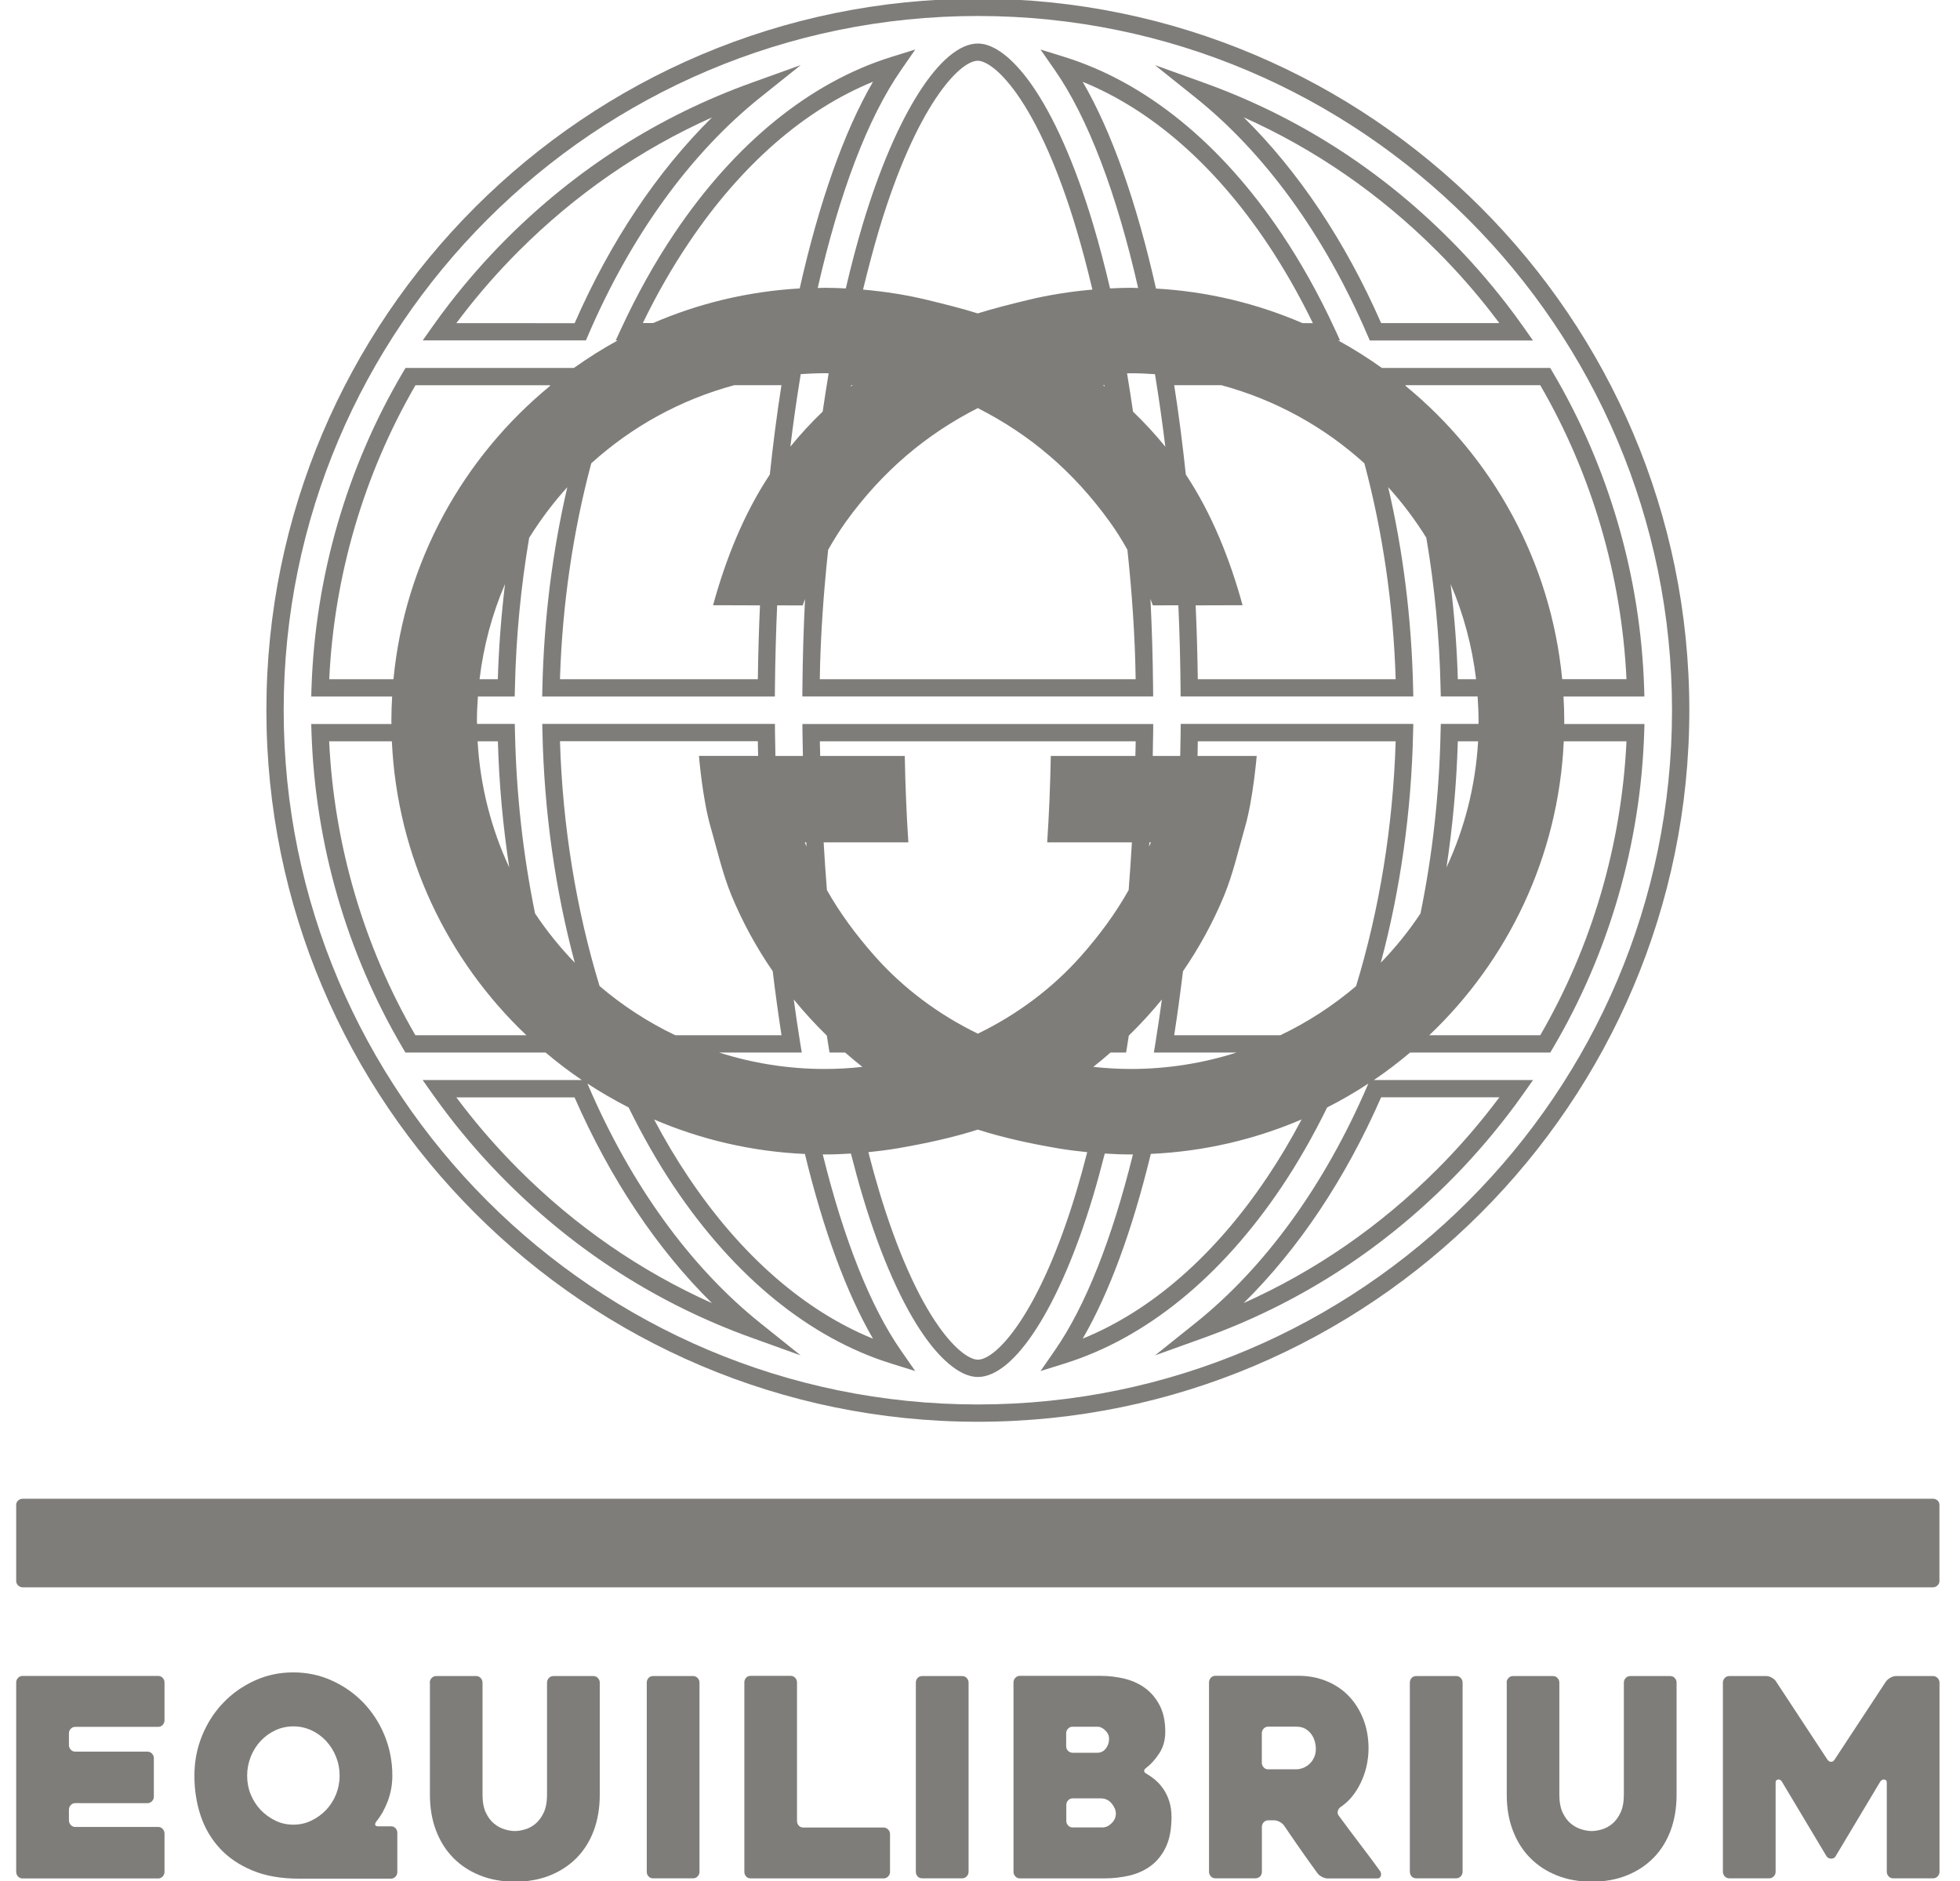 <?xml version="1.0" encoding="utf-8"?>
<!-- Generator: Adobe Illustrator 23.0.3, SVG Export Plug-In . SVG Version: 6.00 Build 0)  -->
<svg version="1.1" id="Livello_1" xmlns="http://www.w3.org/2000/svg" xmlns:xlink="http://www.w3.org/1999/xlink" x="0px" y="0px"
	 viewBox="0 0 283.2 271.76" style="enable-background:new 0 0 283.2 271.76;" xml:space="preserve">
<style type="text/css">
	.st0{fill:#7F7D7A;}
</style>
<g>
	<path class="st0" d="M226.02,104.18c0-1.19-0.04-2.38-0.11-3.55h11.69l-0.04-1.29c-0.53-16.08-5.1-31.83-13.21-45.57l-0.36-0.61
		h-24.32c-2.02-1.44-4.12-2.77-6.32-3.97h0.28l-0.82-1.77c-2.26-4.89-4.83-9.49-7.65-13.69c-8.73-13.01-19.57-21.83-31.35-25.5
		l-3.47-1.08l2.08,2.99c4.77,6.87,8.89,17.68,12.03,31.47c-0.35-0.01-0.69-0.03-1.03-0.03c-1.01,0-2.02,0.04-3.03,0.09
		c-0.77-3.27-1.59-6.41-2.47-9.35c-2.61-8.66-5.71-15.65-8.97-20.24c-2.66-3.73-5.37-5.79-7.65-5.79
		c-5.33,0-11.86,10.22-16.62,26.03c-0.88,2.94-1.71,6.08-2.47,9.35c-1.01-0.05-2.02-0.09-3.03-0.09c-0.35,0-0.69,0.02-1.03,0.03
		c3.14-13.79,7.26-24.6,12.03-31.47l2.07-2.99l-3.47,1.08c-11.77,3.67-22.61,12.49-31.35,25.5c-2.82,4.2-5.39,8.81-7.65,13.69
		l-0.82,1.77h0.28c-2.19,1.2-4.29,2.53-6.32,3.97H58.59l-0.36,0.61C50.12,67.5,45.55,83.26,45.01,99.34l-0.04,1.29h11.69
		c-0.07,1.18-0.11,2.36-0.11,3.55c0,0.14,0.01,0.28,0.01,0.42H44.97l0.04,1.29c0.54,16.08,5.1,31.83,13.21,45.57l0.36,0.61h20.26
		c1.67,1.41,3.41,2.74,5.23,3.97H61.07l1.39,1.97c0.79,1.11,1.6,2.21,2.42,3.28v0c2.56,3.32,5.35,6.49,8.29,9.43
		c10.17,10.17,22.1,17.76,35.46,22.56l7.06,2.54l-5.86-4.69c-10.07-8.07-18.67-19.94-24.85-34.34l-0.1-0.24
		c1.91,1.25,3.9,2.4,5.95,3.45c2,4.07,4.2,7.94,6.59,11.5c8.74,13.01,19.58,21.83,31.35,25.5l3.47,1.08l-2.08-2.99
		c-4.4-6.34-8.24-16.02-11.28-28.31c0.1,0,0.19,0.01,0.29,0.01c1.26,0,2.52-0.05,3.78-0.13c0.55,2.15,1.12,4.25,1.72,6.25
		c2.6,8.66,5.71,15.65,8.97,20.24c2.66,3.73,5.37,5.79,7.65,5.79c5.33,0,11.86-10.22,16.62-26.03c0.6-2,1.17-4.09,1.72-6.25
		c1.26,0.08,2.52,0.13,3.78,0.13c0.1,0,0.19-0.01,0.29-0.01c-3.04,12.29-6.88,21.97-11.28,28.31l-2.07,2.99l3.47-1.08
		c11.77-3.67,22.61-12.49,31.35-25.5c2.39-3.56,4.59-7.43,6.59-11.5c2.05-1.04,4.04-2.19,5.95-3.45l-0.1,0.24
		c-6.19,14.4-14.78,26.27-24.86,34.34l-5.86,4.69l7.06-2.54c13.36-4.8,25.29-12.39,35.46-22.56c2.94-2.94,5.73-6.12,8.29-9.43
		c0.83-1.07,1.64-2.17,2.42-3.28l1.39-1.97h-23c1.82-1.23,3.56-2.56,5.23-3.97h20.26l0.36-0.61c8.11-13.73,12.68-29.49,13.21-45.57
		l0.04-1.29h-11.59C226.01,104.46,226.02,104.32,226.02,104.18z M102.87,188.27c-10.36-4.64-19.73-11.12-27.92-19.31
		c-2.87-2.87-5.59-5.96-8.08-9.19c-0.31-0.4-0.62-0.81-0.93-1.22h17.08C88.19,170.36,94.97,180.49,102.87,188.27z M216.64,158.54
		c-0.31,0.41-0.62,0.82-0.93,1.22c-2.49,3.23-5.21,6.33-8.08,9.19c-8.2,8.2-17.57,14.67-27.93,19.31
		c7.89-7.78,14.68-17.91,19.86-29.73H216.64z M203.07,55.65h19.48c7.46,12.86,11.75,27.5,12.46,42.47h-9.29
		c-1.64-17.04-10.09-32.08-22.62-42.36C203.09,55.73,203.08,55.69,203.07,55.65z M213.28,98.13h-2.64
		c-0.13-4.66-0.5-9.24-1.04-13.75C211.45,88.68,212.7,93.3,213.28,98.13z M171.34,68.56c-0.47-4.4-1.02-8.71-1.68-12.91h6.81
		c7.8,2.1,14.86,6.02,20.67,11.29c2.64,9.87,4.19,20.44,4.52,31.19h-28.59c-0.05-3.6-0.15-7.16-0.31-10.67
		c3.34-0.01,6.78-0.02,6.78-0.02C177.73,80.85,175.13,74.27,171.34,68.56z M156.44,11.82c9.93,4.04,19.08,12.03,26.64,23.3
		c2.4,3.58,4.62,7.46,6.62,11.57h-1.49c-6.56-2.83-13.69-4.58-21.18-5C164.22,29.19,160.62,19.02,156.44,11.82z M166.88,54.06
		l0.09,0.55c0.53,3.25,0.99,6.56,1.41,9.93c-1.46-1.8-3.02-3.48-4.67-5.07c-0.26-1.79-0.53-3.54-0.82-5.27l-0.04-0.26
		c0.19,0,0.38-0.01,0.56-0.01C164.57,53.92,165.73,53.98,166.88,54.06z M119.66,79.43c0.78-1.38,1.62-2.73,2.54-4.02
		c5.31-7.36,11.62-12.65,19.08-16.45c7.47,3.79,13.78,9.09,19.08,16.45c0.93,1.29,1.77,2.64,2.54,4.02
		c0.65,6.11,1.1,12.38,1.19,18.7h-45.64C118.55,91.8,119.01,85.54,119.66,79.43z M159.62,55.84c-0.08-0.06-0.16-0.12-0.24-0.19h0.21
		C159.6,55.71,159.61,55.78,159.62,55.84z M122.98,55.65h0.21c-0.08,0.06-0.16,0.12-0.24,0.19
		C122.96,55.78,122.97,55.71,122.98,55.65z M127.06,33.03c5.32-17.66,11.55-24.25,14.22-24.25c1.08,0,3.12,1.24,5.61,4.74
		c3.11,4.37,6.09,11.11,8.61,19.51c0.83,2.77,1.61,5.73,2.34,8.81c-3.18,0.28-6.34,0.77-9.44,1.53c-2.37,0.58-4.78,1.17-7.13,1.91
		c-2.35-0.74-4.76-1.33-7.13-1.91c-3.1-0.76-6.26-1.25-9.44-1.53C125.45,38.76,126.23,35.8,127.06,33.03z M119.17,53.92
		c0.19,0,0.38,0.01,0.56,0.01l-0.04,0.26c-0.29,1.73-0.56,3.49-0.82,5.27c-1.65,1.59-3.21,3.27-4.67,5.07
		c0.41-3.37,0.88-6.69,1.41-9.93l0.09-0.55C116.85,53.98,118,53.92,119.17,53.92z M109.81,87.46c-0.16,3.51-0.26,7.07-0.31,10.67
		H80.91c0.33-10.75,1.88-21.32,4.52-31.19c5.81-5.27,12.87-9.19,20.67-11.29h6.81c-0.66,4.2-1.21,8.51-1.68,12.91
		c-3.79,5.71-6.39,12.29-8.2,18.88C103.03,87.44,106.47,87.45,109.81,87.46z M92.88,46.68c1.99-4.11,4.21-7.99,6.62-11.57
		c7.56-11.27,16.72-19.26,26.64-23.3c-4.18,7.2-7.78,17.37-10.59,29.86c-7.49,0.43-14.63,2.17-21.18,5H92.88z M47.57,98.13
		c0.71-14.97,5-29.61,12.46-42.47H79.5c-0.01,0.04-0.02,0.08-0.04,0.11C66.95,66.05,58.49,81.09,56.85,98.13H47.57z M72.97,84.38
		c-0.54,4.51-0.9,9.09-1.04,13.75h-2.64C69.87,93.3,71.12,88.68,72.97,84.38z M68.91,104.18c0-1.2,0.06-2.38,0.14-3.55h5.32
		l0.03-1.22c0.16-7.42,0.86-14.67,2.06-21.71c1.62-2.6,3.46-5.05,5.51-7.31c-2.15,9.26-3.38,19.05-3.6,28.96l-0.03,1.28h33.62
		l0.01-1.24c0.04-4.03,0.15-8.01,0.32-11.93c2.08,0,3.69,0.01,3.69,0.01c0.05-0.16,0.18-0.52,0.34-0.93
		c-0.21,4.24-0.34,8.52-0.38,12.82l-0.01,1.26h50.69l-0.01-1.26c-0.04-4.31-0.17-8.59-0.38-12.83c0.16,0.41,0.29,0.77,0.34,0.93
		c0,0,1.61,0,3.69-0.01c0.18,3.92,0.28,7.9,0.32,11.93l0.01,1.24h33.62l-0.03-1.28c-0.22-9.91-1.44-19.7-3.6-28.96
		c2.05,2.26,3.89,4.71,5.51,7.31c1.2,7.04,1.9,14.28,2.06,21.71l0.03,1.22h5.32c0.08,1.18,0.14,2.36,0.14,3.55
		c0,0.14-0.01,0.28-0.01,0.42h-5.45l-0.03,1.22c-0.19,9-1.18,17.74-2.9,26.16c-1.69,2.55-3.62,4.93-5.74,7.12
		c2.82-10.5,4.42-21.78,4.67-33.22l0.03-1.28H170.6l-0.01,1.24c-0.01,1.14-0.04,2.26-0.06,3.39h-3.97c0.02-1.12,0.05-2.24,0.06-3.36
		l0.01-1.26h-50.69l0.01,1.26c0.01,1.12,0.04,2.24,0.06,3.36h-3.97c-0.02-1.13-0.05-2.25-0.06-3.39l-0.01-1.24H78.35l0.03,1.28
		c0.25,11.44,1.85,22.72,4.67,33.22c-2.12-2.19-4.04-4.57-5.74-7.12c-1.72-8.42-2.71-17.16-2.9-26.16l-0.03-1.22h-5.45
		C68.92,104.46,68.91,104.32,68.91,104.18z M213.57,107.1c-0.37,6.48-1.97,12.63-4.57,18.22c0.9-5.94,1.46-12.02,1.64-18.22H213.57z
		 M184.99,149.57h-15.33c0.47-3.03,0.89-6.12,1.27-9.25c2.34-3.41,4.34-7.05,5.93-10.9c1.3-3.14,2.13-6.8,3.05-9.99
		c1.16-4.03,1.67-10.21,1.67-10.21h-8.55c0.01-0.71,0.04-1.41,0.04-2.12h28.59c-0.38,12.29-2.35,24.33-5.72,35.37
		C192.63,145.28,188.96,147.68,184.99,149.57z M166.29,121.7c-0.08,0.21-0.17,0.41-0.25,0.61c0.01-0.2,0.02-0.41,0.03-0.61H166.29z
		 M156.26,138.05c-4.2,4.76-9.33,8.55-14.97,11.29c-5.64-2.74-10.77-6.53-14.97-11.29c-2.58-2.93-4.93-6.07-6.84-9.46
		c-0.18-2.27-0.34-4.57-0.47-6.89h0.38v0h11.86c-0.27-4.05-0.44-8.23-0.52-12.48h-5.76v0h-6.46c-0.01-0.71-0.04-1.41-0.05-2.12
		h45.64c-0.01,0.71-0.03,1.42-0.05,2.12h-6.46v0h-5.76c-0.08,4.26-0.25,8.43-0.52,12.48h11.86v0h0.38
		c-0.14,2.31-0.29,4.62-0.47,6.89C161.18,131.98,158.84,135.13,156.26,138.05z M116.5,121.7c0.01,0.2,0.02,0.41,0.03,0.61
		c-0.08-0.21-0.17-0.41-0.25-0.61H116.5z M102.66,119.43c0.92,3.2,1.75,6.85,3.05,9.99c1.6,3.85,3.6,7.5,5.94,10.9
		c0.38,3.13,0.8,6.22,1.27,9.25H97.58c-3.97-1.89-7.64-4.29-10.95-7.11c-3.37-11.04-5.34-23.08-5.72-35.37h28.59
		c0.01,0.71,0.03,1.41,0.04,2.12h-8.55C100.99,109.22,101.5,115.39,102.66,119.43z M73.58,125.32c-2.6-5.59-4.2-11.74-4.57-18.22
		h2.93C72.11,113.3,72.68,119.38,73.58,125.32z M60.02,149.57c-7.46-12.86-11.75-27.5-12.46-42.47h9.06
		c0.77,16.7,8.08,31.69,19.44,42.47H60.02z M126.14,193.41c-9.92-4.04-19.08-12.03-26.64-23.3c-1.77-2.63-3.44-5.44-4.99-8.37
		c6.74,2.89,14.08,4.63,21.79,4.98C118.98,177.77,122.32,186.83,126.14,193.41z M103.91,152.07h11.94l-0.24-1.45
		c-0.33-2.05-0.64-4.13-0.92-6.22c1.49,1.83,3.09,3.57,4.78,5.22c0.08,0.47,0.14,0.95,0.22,1.41l0.17,1.04h2.26
		c0.81,0.71,1.64,1.4,2.48,2.07c-1.81,0.2-3.62,0.3-5.44,0.3C113.85,154.44,108.72,153.6,103.91,152.07z M155.51,172.19
		c-5.32,17.66-11.55,24.25-14.22,24.25c-1.08,0-3.12-1.24-5.61-4.74c-3.11-4.37-6.09-11.11-8.62-19.51
		c-0.55-1.83-1.08-3.75-1.59-5.73c1.38-0.14,2.76-0.31,4.13-0.54c0.08-0.01,0.15-0.03,0.23-0.04c3.91-0.68,7.75-1.5,11.45-2.68
		c3.71,1.18,7.54,2.01,11.45,2.68c0.08,0.01,0.15,0.03,0.23,0.04c1.37,0.23,2.75,0.4,4.13,0.54
		C156.59,168.44,156.06,170.36,155.51,172.19z M157.97,154.14c0.85-0.67,1.67-1.36,2.48-2.07h2.26l0.17-1.04
		c0.08-0.46,0.14-0.94,0.22-1.41c1.69-1.65,3.29-3.39,4.78-5.22c-0.29,2.1-0.59,4.18-0.92,6.22l-0.24,1.45h11.94
		c-4.81,1.53-9.94,2.37-15.26,2.37C161.59,154.44,159.77,154.33,157.97,154.14z M183.08,170.11c-7.56,11.27-16.71,19.25-26.64,23.29
		c3.82-6.58,7.16-15.64,9.84-26.69c7.71-0.35,15.05-2.09,21.79-4.98C186.52,164.68,184.85,167.48,183.08,170.11z M235.01,107.1
		c-0.71,14.97-5,29.61-12.46,42.47h-16.04c11.35-10.78,18.67-25.77,19.44-42.47H235.01z"/>
	<path class="st0" d="M197.59,48.43l0.33,0.76h23.58l-1.39-1.97c-0.79-1.12-1.6-2.22-2.42-3.28v0c-2.56-3.31-5.34-6.49-8.29-9.43
		c-10.17-10.17-22.1-17.76-35.46-22.56l-7.06-2.54l5.86,4.69C182.81,22.16,191.4,34.03,197.59,48.43z M207.63,36.27
		c2.87,2.87,5.59,5.96,8.08,9.19v0c0.31,0.4,0.62,0.81,0.93,1.22h-17.08c-5.18-11.81-11.96-21.95-19.86-29.73
		C190.06,21.59,199.43,28.07,207.63,36.27z"/>
	<path class="st0" d="M84.98,48.43c6.19-14.4,14.78-26.27,24.86-34.34l5.86-4.69l-7.06,2.54c-13.36,4.8-25.29,12.39-35.46,22.56
		c-2.94,2.94-5.73,6.12-8.29,9.43c-0.82,1.06-1.64,2.17-2.42,3.28l-1.39,1.97h23.58L84.98,48.43z M65.94,46.68
		c0.31-0.41,0.62-0.82,0.93-1.22c2.49-3.23,5.21-6.32,8.08-9.19c8.2-8.2,17.57-14.67,27.93-19.31
		c-7.89,7.78-14.68,17.91-19.85,29.73H65.94z"/>
	<path class="st0" d="M141.29-0.19L141.29-0.19c-56.68,0-102.8,46.11-102.8,102.8c0,56.68,46.11,102.8,102.8,102.8
		c56.68,0,102.8-46.11,102.8-102.8S197.97-0.18,141.29-0.19z M141.29,202.91c-55.3,0-100.3-44.99-100.3-100.3
		c0-55.3,44.99-100.3,100.3-100.3c55.3,0,100.3,44.99,100.3,100.3S196.59,202.91,141.29,202.91z"/>
</g>
<g>
	<g>
		<path class="st0" d="M9.96,250.43v1.68c0,0.27,0.09,0.49,0.27,0.68c0.18,0.19,0.4,0.28,0.65,0.28h10.43
			c0.26,0,0.47,0.09,0.65,0.28c0.18,0.19,0.27,0.41,0.27,0.68v5.52c0,0.27-0.09,0.49-0.27,0.68c-0.18,0.19-0.4,0.28-0.65,0.28H10.88
			c-0.26,0-0.48,0.09-0.65,0.28c-0.18,0.19-0.27,0.41-0.27,0.68v1.52c0,0.27,0.09,0.49,0.27,0.68c0.18,0.19,0.4,0.28,0.65,0.28
			h11.97c0.26,0,0.47,0.09,0.65,0.28c0.18,0.19,0.27,0.41,0.27,0.68v5.52c0,0.27-0.09,0.49-0.27,0.68c-0.18,0.19-0.4,0.28-0.65,0.28
			H3.26c-0.26,0-0.47-0.09-0.65-0.28c-0.18-0.19-0.27-0.41-0.27-0.68v-27.34c0-0.27,0.09-0.49,0.27-0.68
			c0.18-0.19,0.4-0.28,0.65-0.28h19.59c0.26,0,0.47,0.09,0.65,0.28c0.18,0.19,0.27,0.41,0.27,0.68v5.44c0,0.27-0.09,0.49-0.27,0.68
			c-0.18,0.19-0.4,0.28-0.65,0.28H10.88c-0.26,0-0.48,0.09-0.65,0.28C10.05,249.94,9.96,250.16,9.96,250.43z"/>
		<path class="st0" d="M57.41,264.82v5.64c0,0.27-0.09,0.49-0.27,0.68c-0.18,0.19-0.4,0.28-0.65,0.28H43.21
			c-2.59,0-4.84-0.39-6.74-1.18c-1.9-0.79-3.47-1.85-4.71-3.2c-1.24-1.35-2.17-2.92-2.77-4.72c-0.6-1.8-0.9-3.72-0.9-5.78
			c0-2.05,0.37-3.98,1.12-5.8c0.74-1.81,1.76-3.39,3.06-4.74c1.29-1.35,2.81-2.41,4.54-3.2c1.73-0.79,3.58-1.18,5.56-1.18
			s3.84,0.39,5.58,1.18c1.74,0.79,3.26,1.85,4.56,3.2c1.29,1.35,2.32,2.93,3.06,4.74c0.74,1.81,1.12,3.74,1.12,5.8
			c0,1.28-0.22,2.5-0.65,3.66c-0.44,1.16-0.99,2.14-1.65,2.94c-0.33,0.48-0.23,0.72,0.31,0.72h1.81c0.26,0,0.47,0.09,0.65,0.28
			C57.32,264.33,57.41,264.55,57.41,264.82z M42.39,263.62c0.92,0,1.78-0.19,2.59-0.58c0.81-0.39,1.52-0.9,2.13-1.54
			c0.61-0.64,1.09-1.39,1.44-2.24c0.34-0.85,0.52-1.76,0.52-2.72s-0.17-1.87-0.52-2.74c-0.35-0.87-0.83-1.63-1.44-2.28
			c-0.61-0.65-1.32-1.17-2.13-1.54c-0.81-0.37-1.67-0.56-2.59-0.56c-0.92,0-1.79,0.19-2.59,0.56c-0.81,0.37-1.52,0.89-2.13,1.54
			s-1.09,1.41-1.44,2.28c-0.34,0.87-0.52,1.78-0.52,2.74s0.17,1.87,0.52,2.72c0.35,0.85,0.83,1.6,1.44,2.24s1.32,1.15,2.13,1.54
			C40.6,263.43,41.46,263.62,42.39,263.62z"/>
		<path class="st0" d="M62.1,243.11c0-0.27,0.09-0.49,0.27-0.68c0.18-0.19,0.4-0.28,0.65-0.28h5.78c0.26,0,0.47,0.09,0.65,0.28
			c0.18,0.19,0.27,0.41,0.27,0.68v16.19c0,1.04,0.16,1.9,0.48,2.58c0.32,0.68,0.72,1.21,1.2,1.6c0.48,0.39,0.99,0.66,1.53,0.82
			c0.54,0.16,1.03,0.24,1.47,0.24c0.44,0,0.93-0.08,1.47-0.24c0.54-0.16,1.04-0.43,1.51-0.82c0.46-0.39,0.86-0.92,1.18-1.6
			c0.32-0.68,0.48-1.54,0.48-2.58v-16.19c0-0.27,0.09-0.49,0.27-0.68c0.18-0.19,0.4-0.28,0.65-0.28h5.78c0.26,0,0.47,0.09,0.65,0.28
			c0.18,0.19,0.27,0.41,0.27,0.68v16.19c0,1.89-0.29,3.61-0.86,5.16c-0.58,1.55-1.4,2.86-2.48,3.96c-1.08,1.09-2.37,1.94-3.88,2.54
			c-1.51,0.6-3.19,0.9-5.03,0.9c-1.84,0-3.52-0.3-5.03-0.9c-1.51-0.6-2.81-1.45-3.88-2.54c-1.08-1.09-1.91-2.41-2.5-3.96
			c-0.59-1.55-0.88-3.26-0.88-5.16V243.11z"/>
		<path class="st0" d="M100.15,271.37h-5.78c-0.28,0-0.5-0.09-0.67-0.28c-0.17-0.19-0.25-0.41-0.25-0.68v-27.3
			c0-0.27,0.08-0.49,0.25-0.68c0.17-0.19,0.39-0.28,0.67-0.28h5.78c0.26,0,0.47,0.09,0.65,0.28c0.18,0.19,0.27,0.41,0.27,0.68v27.3
			c0,0.27-0.09,0.49-0.27,0.68C100.63,271.28,100.41,271.37,100.15,271.37z"/>
		<path class="st0" d="M128.6,264.98v5.44c0,0.27-0.09,0.49-0.27,0.68c-0.18,0.19-0.4,0.28-0.65,0.28h-19.21
			c-0.28,0-0.51-0.09-0.67-0.28c-0.17-0.19-0.25-0.41-0.25-0.68v-27.34c0-0.27,0.08-0.49,0.25-0.68c0.17-0.19,0.39-0.28,0.67-0.28
			h5.77c0.26,0,0.47,0.09,0.65,0.28c0.18,0.19,0.27,0.41,0.27,0.68v19.99c0,0.27,0.08,0.49,0.25,0.68c0.17,0.19,0.39,0.28,0.67,0.28
			h11.58c0.26,0,0.47,0.09,0.65,0.28C128.51,264.49,128.6,264.71,128.6,264.98z"/>
		<path class="st0" d="M139.03,271.37h-5.78c-0.28,0-0.5-0.09-0.67-0.28c-0.17-0.19-0.25-0.41-0.25-0.68v-27.3
			c0-0.27,0.08-0.49,0.25-0.68c0.17-0.19,0.39-0.28,0.67-0.28h5.78c0.26,0,0.47,0.09,0.65,0.28c0.18,0.19,0.27,0.41,0.27,0.68v27.3
			c0,0.27-0.09,0.49-0.27,0.68C139.5,271.28,139.28,271.37,139.03,271.37z"/>
		<path class="st0" d="M165.72,256.3c0.41,0.24,0.82,0.53,1.23,0.88c0.41,0.35,0.79,0.77,1.14,1.28c0.35,0.51,0.63,1.09,0.85,1.76
			c0.22,0.67,0.33,1.43,0.33,2.28c0,1.73-0.26,3.16-0.79,4.3c-0.53,1.13-1.24,2.04-2.14,2.72c-0.9,0.68-1.93,1.16-3.1,1.44
			c-1.17,0.28-2.39,0.42-3.68,0.42h-12.2c-0.26,0-0.47-0.09-0.65-0.28c-0.18-0.19-0.27-0.41-0.27-0.68v-27.34
			c0-0.27,0.09-0.49,0.27-0.68c0.18-0.19,0.4-0.28,0.65-0.28h11.62c1.23,0,2.41,0.14,3.54,0.42c1.13,0.28,2.12,0.74,2.98,1.38
			c0.86,0.64,1.55,1.47,2.08,2.5c0.53,1.03,0.79,2.29,0.79,3.78c0,1.2-0.29,2.24-0.87,3.12c-0.58,0.88-1.2,1.57-1.87,2.08
			C165.18,255.73,165.21,256.04,165.72,256.3z M154.98,253.23h3.58c0.51,0,0.92-0.21,1.23-0.62c0.31-0.41,0.46-0.87,0.46-1.38
			c0-0.48-0.19-0.89-0.56-1.24c-0.37-0.35-0.73-0.52-1.06-0.52h-3.66c-0.26,0-0.47,0.09-0.65,0.28c-0.18,0.19-0.27,0.41-0.27,0.68
			v1.84c0,0.27,0.09,0.49,0.27,0.68C154.51,253.13,154.73,253.23,154.98,253.23z M159.03,259.82h-4.04c-0.26,0-0.47,0.09-0.65,0.28
			c-0.18,0.19-0.27,0.41-0.27,0.68v2.28c0,0.27,0.09,0.49,0.27,0.68c0.18,0.19,0.4,0.28,0.65,0.28h4.31c0.46,0,0.9-0.2,1.31-0.6
			s0.62-0.87,0.62-1.4c0-0.48-0.2-0.97-0.6-1.46C160.22,260.07,159.69,259.82,159.03,259.82z"/>
		<path class="st0" d="M181.38,271.37h-5.76c-0.26,0-0.48-0.09-0.66-0.28c-0.18-0.19-0.27-0.41-0.27-0.68v-27.34
			c0-0.27,0.09-0.49,0.27-0.68c0.18-0.19,0.4-0.28,0.65-0.28h11.97c1.49,0,2.86,0.26,4.12,0.78s2.33,1.25,3.21,2.18
			c0.89,0.93,1.58,2.04,2.08,3.32c0.5,1.28,0.75,2.69,0.75,4.24c0,0.85-0.1,1.7-0.29,2.54c-0.19,0.84-0.47,1.63-0.83,2.38
			c-0.36,0.75-0.78,1.42-1.27,2.02s-1.04,1.1-1.65,1.5c-0.21,0.16-0.34,0.35-0.4,0.58c-0.06,0.23-0.02,0.45,0.13,0.66
			c0.97,1.33,2,2.7,3.08,4.12c1.08,1.41,2.04,2.71,2.89,3.88c0.15,0.21,0.19,0.45,0.12,0.7c-0.08,0.25-0.24,0.38-0.5,0.38h-7.16
			c-0.26,0-0.53-0.07-0.83-0.22c-0.3-0.15-0.52-0.33-0.67-0.54c-0.82-1.12-1.63-2.25-2.43-3.4c-0.8-1.15-1.6-2.3-2.39-3.48
			c-0.15-0.21-0.37-0.39-0.65-0.54c-0.28-0.15-0.55-0.22-0.8-0.22h-0.84c-0.26,0-0.47,0.09-0.65,0.28
			c-0.18,0.19-0.27,0.41-0.27,0.68v6.48c0,0.27-0.09,0.49-0.27,0.68C181.86,271.28,181.64,271.37,181.38,271.37z M183.23,255.62
			h4.06c0.31,0,0.63-0.06,0.96-0.18c0.33-0.12,0.64-0.31,0.92-0.56c0.28-0.25,0.51-0.57,0.69-0.94c0.18-0.37,0.27-0.81,0.27-1.32
			c0-0.27-0.05-0.58-0.13-0.94c-0.09-0.36-0.24-0.71-0.46-1.04c-0.22-0.33-0.51-0.61-0.88-0.84c-0.37-0.23-0.82-0.34-1.36-0.34
			h-4.06c-0.26,0-0.47,0.09-0.65,0.28c-0.18,0.19-0.27,0.41-0.27,0.68v4.24c0,0.27,0.09,0.49,0.27,0.68
			C182.76,255.53,182.97,255.62,183.23,255.62z"/>
		<path class="st0" d="M210.41,271.37h-5.78c-0.28,0-0.5-0.09-0.67-0.28c-0.17-0.19-0.25-0.41-0.25-0.68v-27.3
			c0-0.27,0.08-0.49,0.25-0.68c0.17-0.19,0.39-0.28,0.67-0.28h5.78c0.26,0,0.47,0.09,0.65,0.28c0.18,0.19,0.27,0.41,0.27,0.68v27.3
			c0,0.27-0.09,0.49-0.27,0.68C210.88,271.28,210.66,271.37,210.41,271.37z"/>
		<path class="st0" d="M217.69,243.11c0-0.27,0.09-0.49,0.27-0.68c0.18-0.19,0.4-0.28,0.65-0.28h5.78c0.26,0,0.47,0.09,0.65,0.28
			c0.18,0.19,0.27,0.41,0.27,0.68v16.19c0,1.04,0.16,1.9,0.48,2.58c0.32,0.68,0.72,1.21,1.2,1.6c0.48,0.39,0.99,0.66,1.53,0.82
			c0.54,0.16,1.03,0.24,1.47,0.24c0.44,0,0.93-0.08,1.47-0.24c0.54-0.16,1.04-0.43,1.51-0.82c0.46-0.39,0.86-0.92,1.18-1.6
			c0.32-0.68,0.48-1.54,0.48-2.58v-16.19c0-0.27,0.09-0.49,0.27-0.68c0.18-0.19,0.4-0.28,0.65-0.28h5.78c0.26,0,0.47,0.09,0.65,0.28
			c0.18,0.19,0.27,0.41,0.27,0.68v16.19c0,1.89-0.29,3.61-0.86,5.16c-0.58,1.55-1.4,2.86-2.48,3.96c-1.08,1.09-2.37,1.94-3.88,2.54
			c-1.51,0.6-3.19,0.9-5.03,0.9c-1.84,0-3.52-0.3-5.03-0.9c-1.51-0.6-2.81-1.45-3.88-2.54c-1.08-1.09-1.91-2.41-2.5-3.96
			c-0.59-1.55-0.88-3.26-0.88-5.16V243.11z"/>
		<path class="st0" d="M280.24,243.11v27.3c0,0.27-0.09,0.49-0.27,0.68c-0.18,0.19-0.4,0.28-0.65,0.28h-5.78
			c-0.26,0-0.47-0.09-0.65-0.28c-0.18-0.19-0.27-0.41-0.27-0.68v-12.87c0-0.27-0.12-0.41-0.35-0.44c-0.23-0.03-0.42,0.07-0.58,0.28
			l-6.48,10.83c-0.13,0.21-0.33,0.32-0.62,0.32c-0.28,0-0.5-0.11-0.66-0.32l-6.48-10.83c-0.13-0.21-0.31-0.31-0.54-0.28
			c-0.23,0.03-0.35,0.17-0.35,0.44v12.87c0,0.27-0.09,0.49-0.27,0.68c-0.18,0.19-0.4,0.28-0.65,0.28h-5.78
			c-0.26,0-0.47-0.09-0.65-0.28c-0.18-0.19-0.27-0.41-0.27-0.68v-27.3c0-0.27,0.09-0.49,0.27-0.68c0.18-0.19,0.4-0.28,0.65-0.28
			h5.36c0.26,0,0.52,0.08,0.8,0.24c0.28,0.16,0.49,0.35,0.61,0.56l7.41,11.27c0.15,0.21,0.33,0.32,0.54,0.32
			c0.21,0,0.37-0.11,0.5-0.32l7.41-11.27c0.15-0.21,0.37-0.4,0.65-0.56c0.28-0.16,0.55-0.24,0.8-0.24h5.36
			c0.26,0,0.47,0.09,0.65,0.28C280.15,242.62,280.24,242.85,280.24,243.11z"/>
	</g>
	<path class="st0" d="M2.34,228.41v-10.96c0-0.28,0.09-0.5,0.28-0.67c0.19-0.16,0.42-0.25,0.68-0.25h275.97
		c0.27,0,0.5,0.08,0.68,0.25c0.19,0.17,0.28,0.39,0.28,0.67v10.96c0,0.25-0.09,0.47-0.28,0.65c-0.19,0.18-0.42,0.27-0.68,0.27H3.3
		c-0.27,0-0.49-0.09-0.68-0.27C2.43,228.87,2.34,228.66,2.34,228.41z"/>
</g>
</svg>
